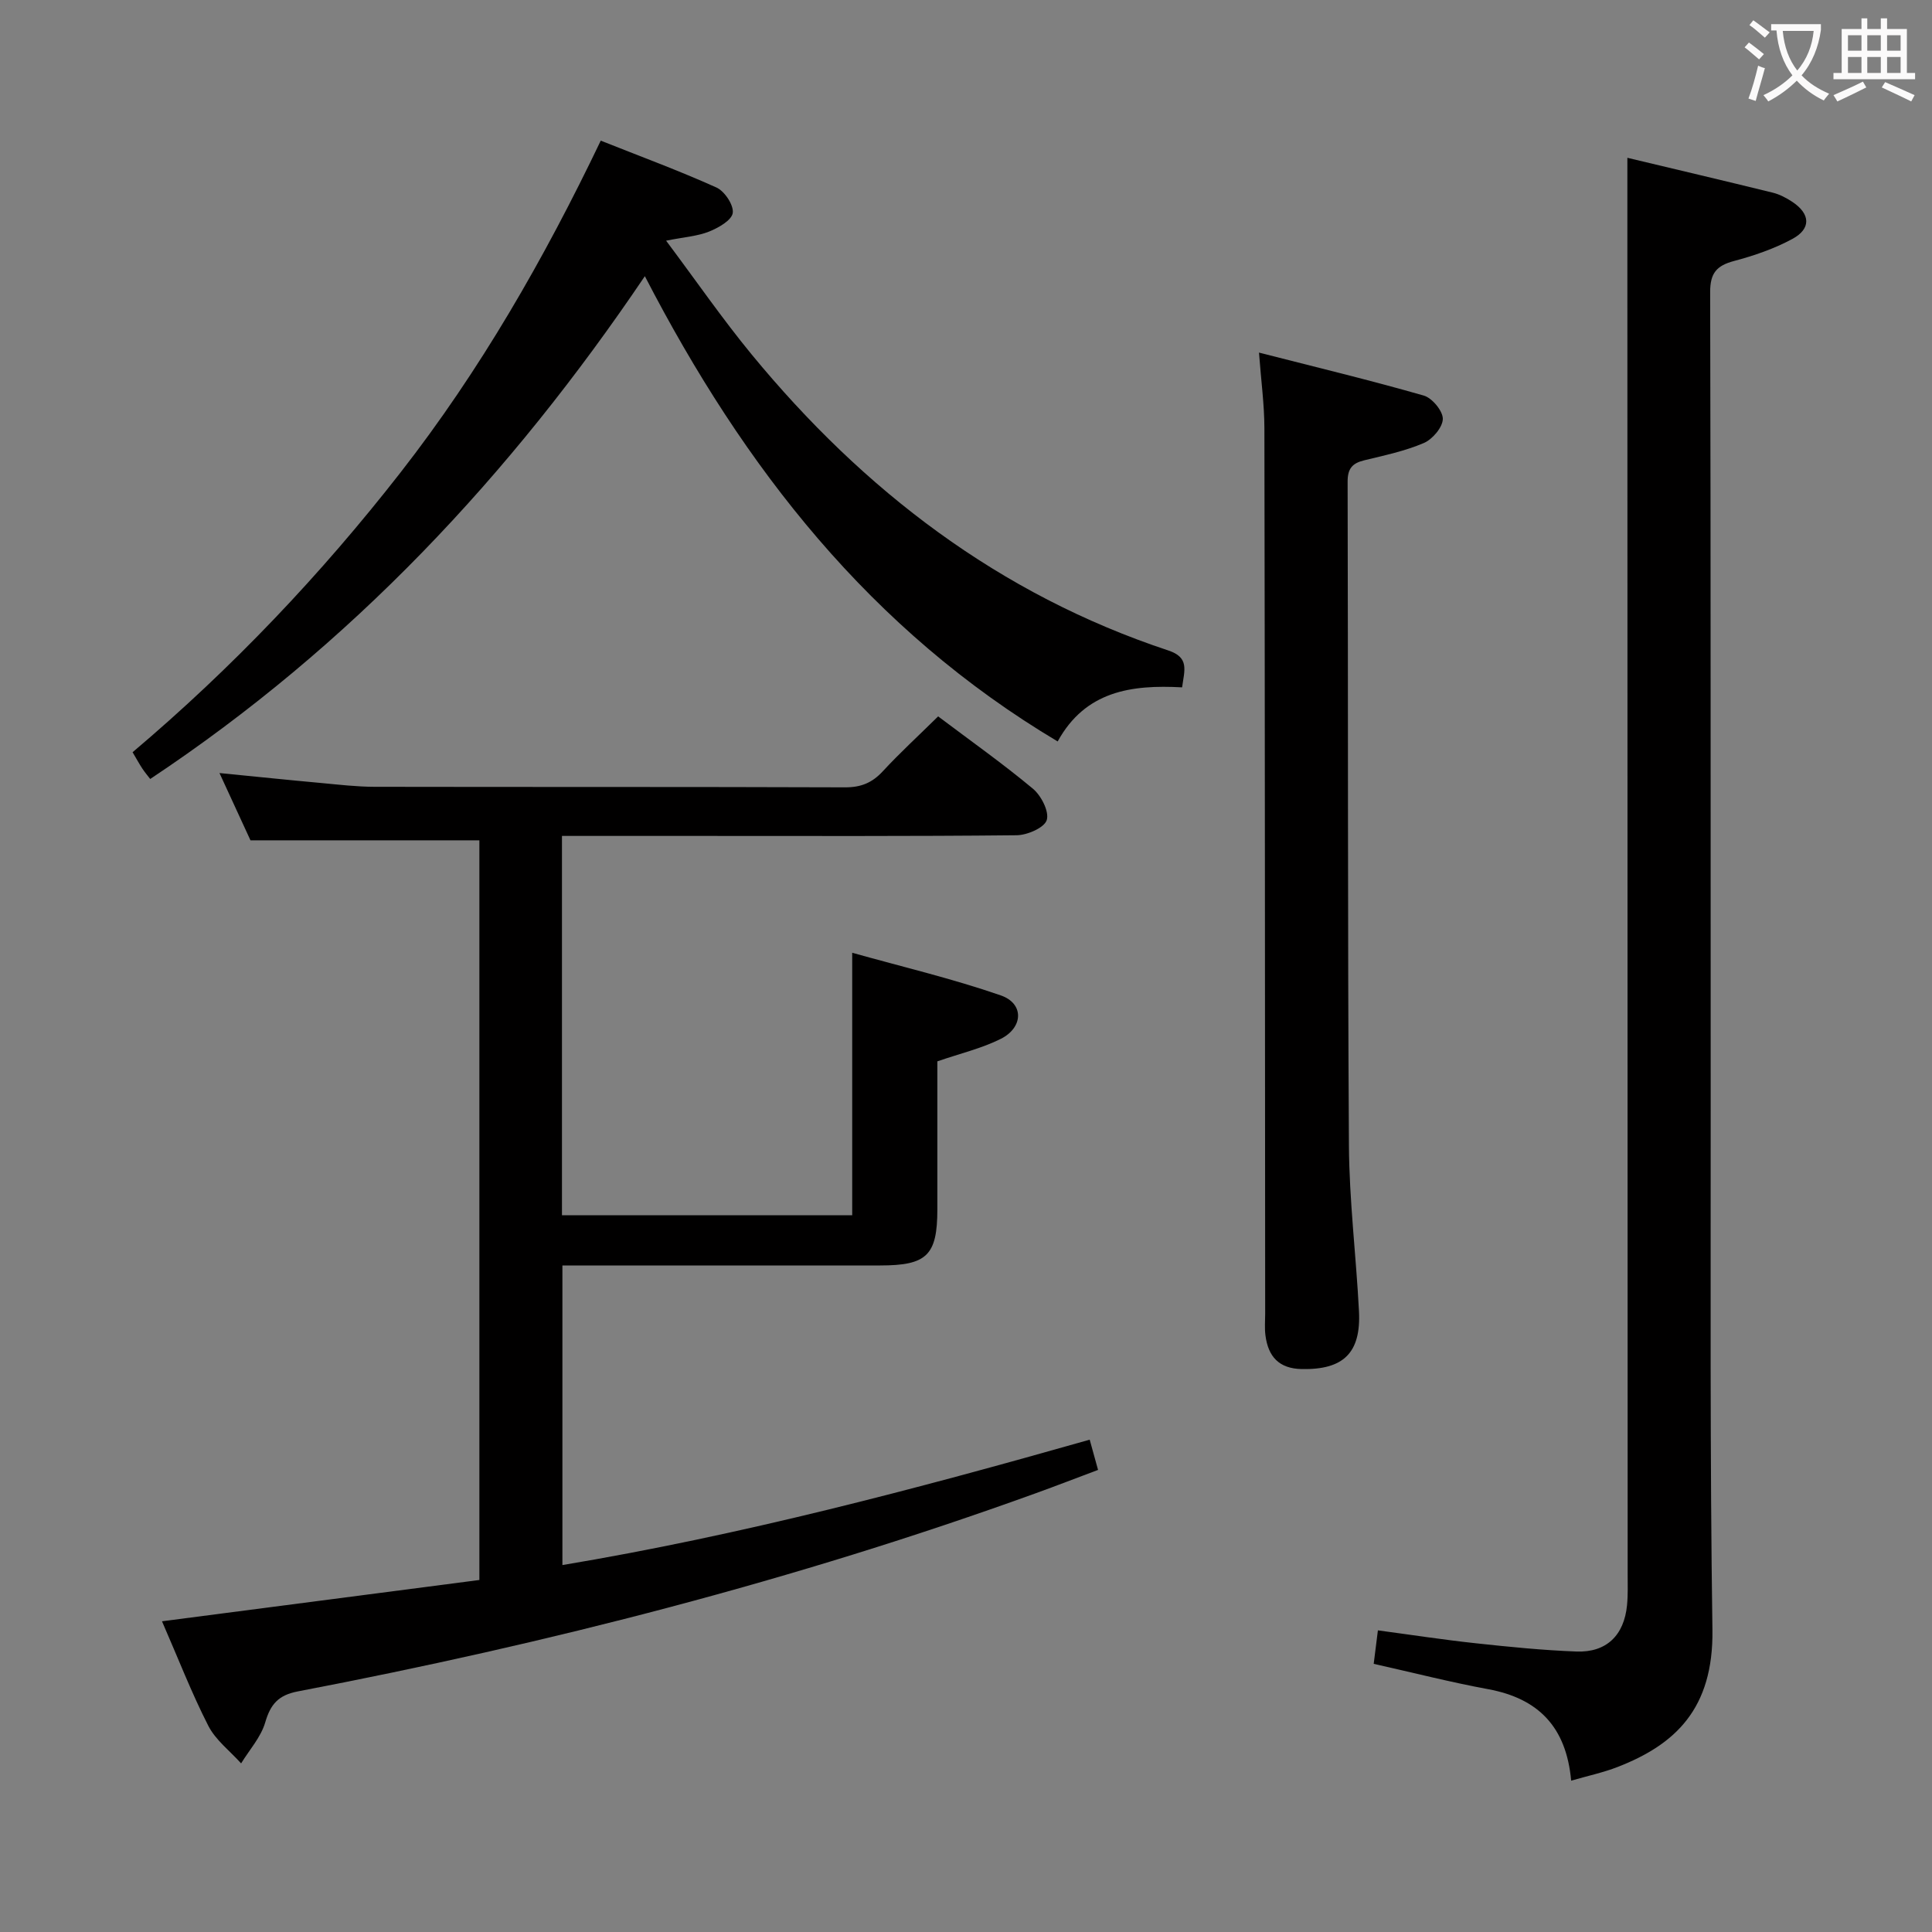<svg enable-background="new 0 0 400 400" viewBox="0 0 400 400" xmlns="http://www.w3.org/2000/svg"><rect x="0" y="0" width="400" height="400" fill="#808080" stroke="none"/><g fill="#010000"><path d="m194.23 148.32c6.73 5.07 13.38 9.77 19.62 14.97 1.72 1.43 3.41 4.74 2.87 6.49-.49 1.59-4.03 3.13-6.25 3.15-21.99.23-43.99.14-65.98.14-9.29 0-18.58 0-28.14 0v78.54h60.09c0-17.73 0-35.44 0-54.35 10.34 2.9 20.73 5.35 30.77 8.83 4.83 1.67 4.69 6.64-.02 9-3.96 1.98-8.39 3.02-13.12 4.65 0 10.04.01 20.35 0 30.65-.01 9.51-2.16 11.61-11.84 11.61-21.81 0-43.62 0-65.79 0v62.03c37-6.18 73.01-15.7 109.17-25.96.53 1.9 1.04 3.74 1.73 6.26-4.42 1.66-8.67 3.3-12.95 4.85-49.75 18-100.83 31.07-152.74 41.01-4.01.77-5.64 2.64-6.74 6.42-.89 3.05-3.27 5.67-4.99 8.48-2.31-2.57-5.27-4.81-6.79-7.78-3.46-6.77-6.21-13.9-9.59-21.64 22.15-2.88 43.79-5.7 65.71-8.55 0-51.48 0-102.52 0-153.14-15.68 0-31.07 0-47.39 0-1.68-3.66-3.87-8.41-6.42-13.93 7.51.74 14.32 1.45 21.14 2.07 3.64.34 7.29.77 10.93.78 32.49.06 64.98-.01 97.47.11 3.29.01 5.6-.95 7.79-3.32 3.49-3.78 7.3-7.27 11.46-11.37z"/><path d="m284.41 344.48c.3-2.36.54-4.3.87-6.93 6.89.92 13.56 1.95 20.26 2.67 6.93.75 13.89 1.45 20.85 1.71 6.21.23 9.86-3.35 10.47-9.59.21-2.15.13-4.33.13-6.49-.02-91.14-.04-182.29-.06-273.43 0-6.43 0-12.85 0-19.75 9.83 2.35 19.98 4.73 30.1 7.22 1.42.35 2.81 1.08 4.05 1.9 3.75 2.49 3.94 5.56.01 7.68-3.76 2.03-7.92 3.46-12.06 4.56-3.61.96-4.97 2.49-4.96 6.45.15 56.49.07 112.97.11 169.46.02 35.82-.16 71.65.36 107.46.24 16.48-7.81 23.82-19.57 28.41-3.02 1.18-6.24 1.86-9.68 2.86-1-11.15-6.81-17.03-17.17-18.94-7.79-1.44-15.49-3.41-23.71-5.25z"/><path d="m244.74 142.31c-10.51-.58-20.03.76-25.76 11.2-38.71-23.06-64.92-56.57-85.47-96.33-27.82 41.21-60.88 76.51-102.41 104.1-.46-.6-1.1-1.35-1.64-2.17-.63-.95-1.17-1.96-2.01-3.37 20.6-17.41 39-36.79 55.5-57.95 16.42-21.06 29.66-44.09 41.43-68.67 8.11 3.23 16.16 6.19 23.95 9.7 1.69.76 3.6 3.64 3.38 5.26-.21 1.52-2.95 3.08-4.89 3.86-2.39.96-5.09 1.13-8.91 1.89 6.21 8.3 11.64 16.17 17.69 23.53 23.2 28.21 51.28 49.71 86.28 61.31 4.41 1.46 3.35 4.06 2.86 7.64z"/><path d="m260.66 73c11.81 3.02 23.03 5.72 34.12 8.9 1.73.5 3.96 3.19 3.94 4.83-.02 1.73-2.14 4.22-3.93 4.99-3.92 1.68-8.2 2.57-12.37 3.59-2.46.6-3.42 1.73-3.41 4.43.12 45.79-.01 91.59.27 137.38.07 11.45 1.49 22.88 2.08 34.33.45 8.69-3.25 12.17-11.84 12-4.75-.09-6.95-2.6-7.52-6.95-.2-1.47-.06-2.99-.06-4.49-.04-61.11-.05-122.23-.16-183.34-.01-4.94-.69-9.87-1.12-15.67z"/></g><path d="m362.1 8.8c1.1.8 2.1 1.6 3.1 2.4l-1 1.1c-1.3-1.1-2.3-2-3-2.5zm1.9 4.8c.5.2.9.4 1.4.5-.6 2.3-1.3 4.5-1.9 6.8l-1.5-.5c.8-2.1 1.4-4.3 2-6.8zm-1-9.4c1.3.9 2.4 1.8 3.4 2.5l-1 1.1c-1.4-1.2-2.4-2.1-3.2-2.6zm3.7 2.2v-1.4h10.3v1.2c-.5 3.6-1.8 6.8-4 9.4 1.5 1.6 3.4 2.8 5.7 3.8-.3.4-.7.8-1.1 1.4-2.3-1.1-4.1-2.5-5.6-4.1-1.6 1.6-3.6 3.1-5.9 4.3-.3-.5-.7-.9-1-1.3 2.4-1.1 4.4-2.5 6-4.1-1.9-2.5-3-5.6-3.3-9.3h-1.1zm8.8 0h-6.4c.3 3.3 1.3 6 3 8.2 2-2.3 3.1-5.1 3.4-8.2z" fill="#fbfafa"/><path d="m385.3 3.8h1.3v2.2h2.8v-2.2h1.3v2.2h4.1v9.1h1.7v1.3h-16.9v-1.3h1.7v-9.1h4.1v-2.2zm.4 13.1.7 1.2c-1.8.9-3.8 1.9-6 2.9-.2-.4-.5-.8-.8-1.3 2.3-1 4.3-1.9 6.1-2.8zm-3.1-6.4h2.8v-3.2h-2.8zm0 4.6h2.8v-3.3h-2.8zm4-4.6h2.8v-3.2h-2.8zm0 4.6h2.8v-3.3h-2.8zm3.7 1.9c2.1.9 4.1 1.8 6.1 2.7l-.7 1.3c-2.2-1.1-4.2-2-6.1-2.9zm3.2-9.7h-2.8v3.2h2.8zm-2.8 7.8h2.8v-3.3h-2.8z" fill="#fbfafa"/></svg>